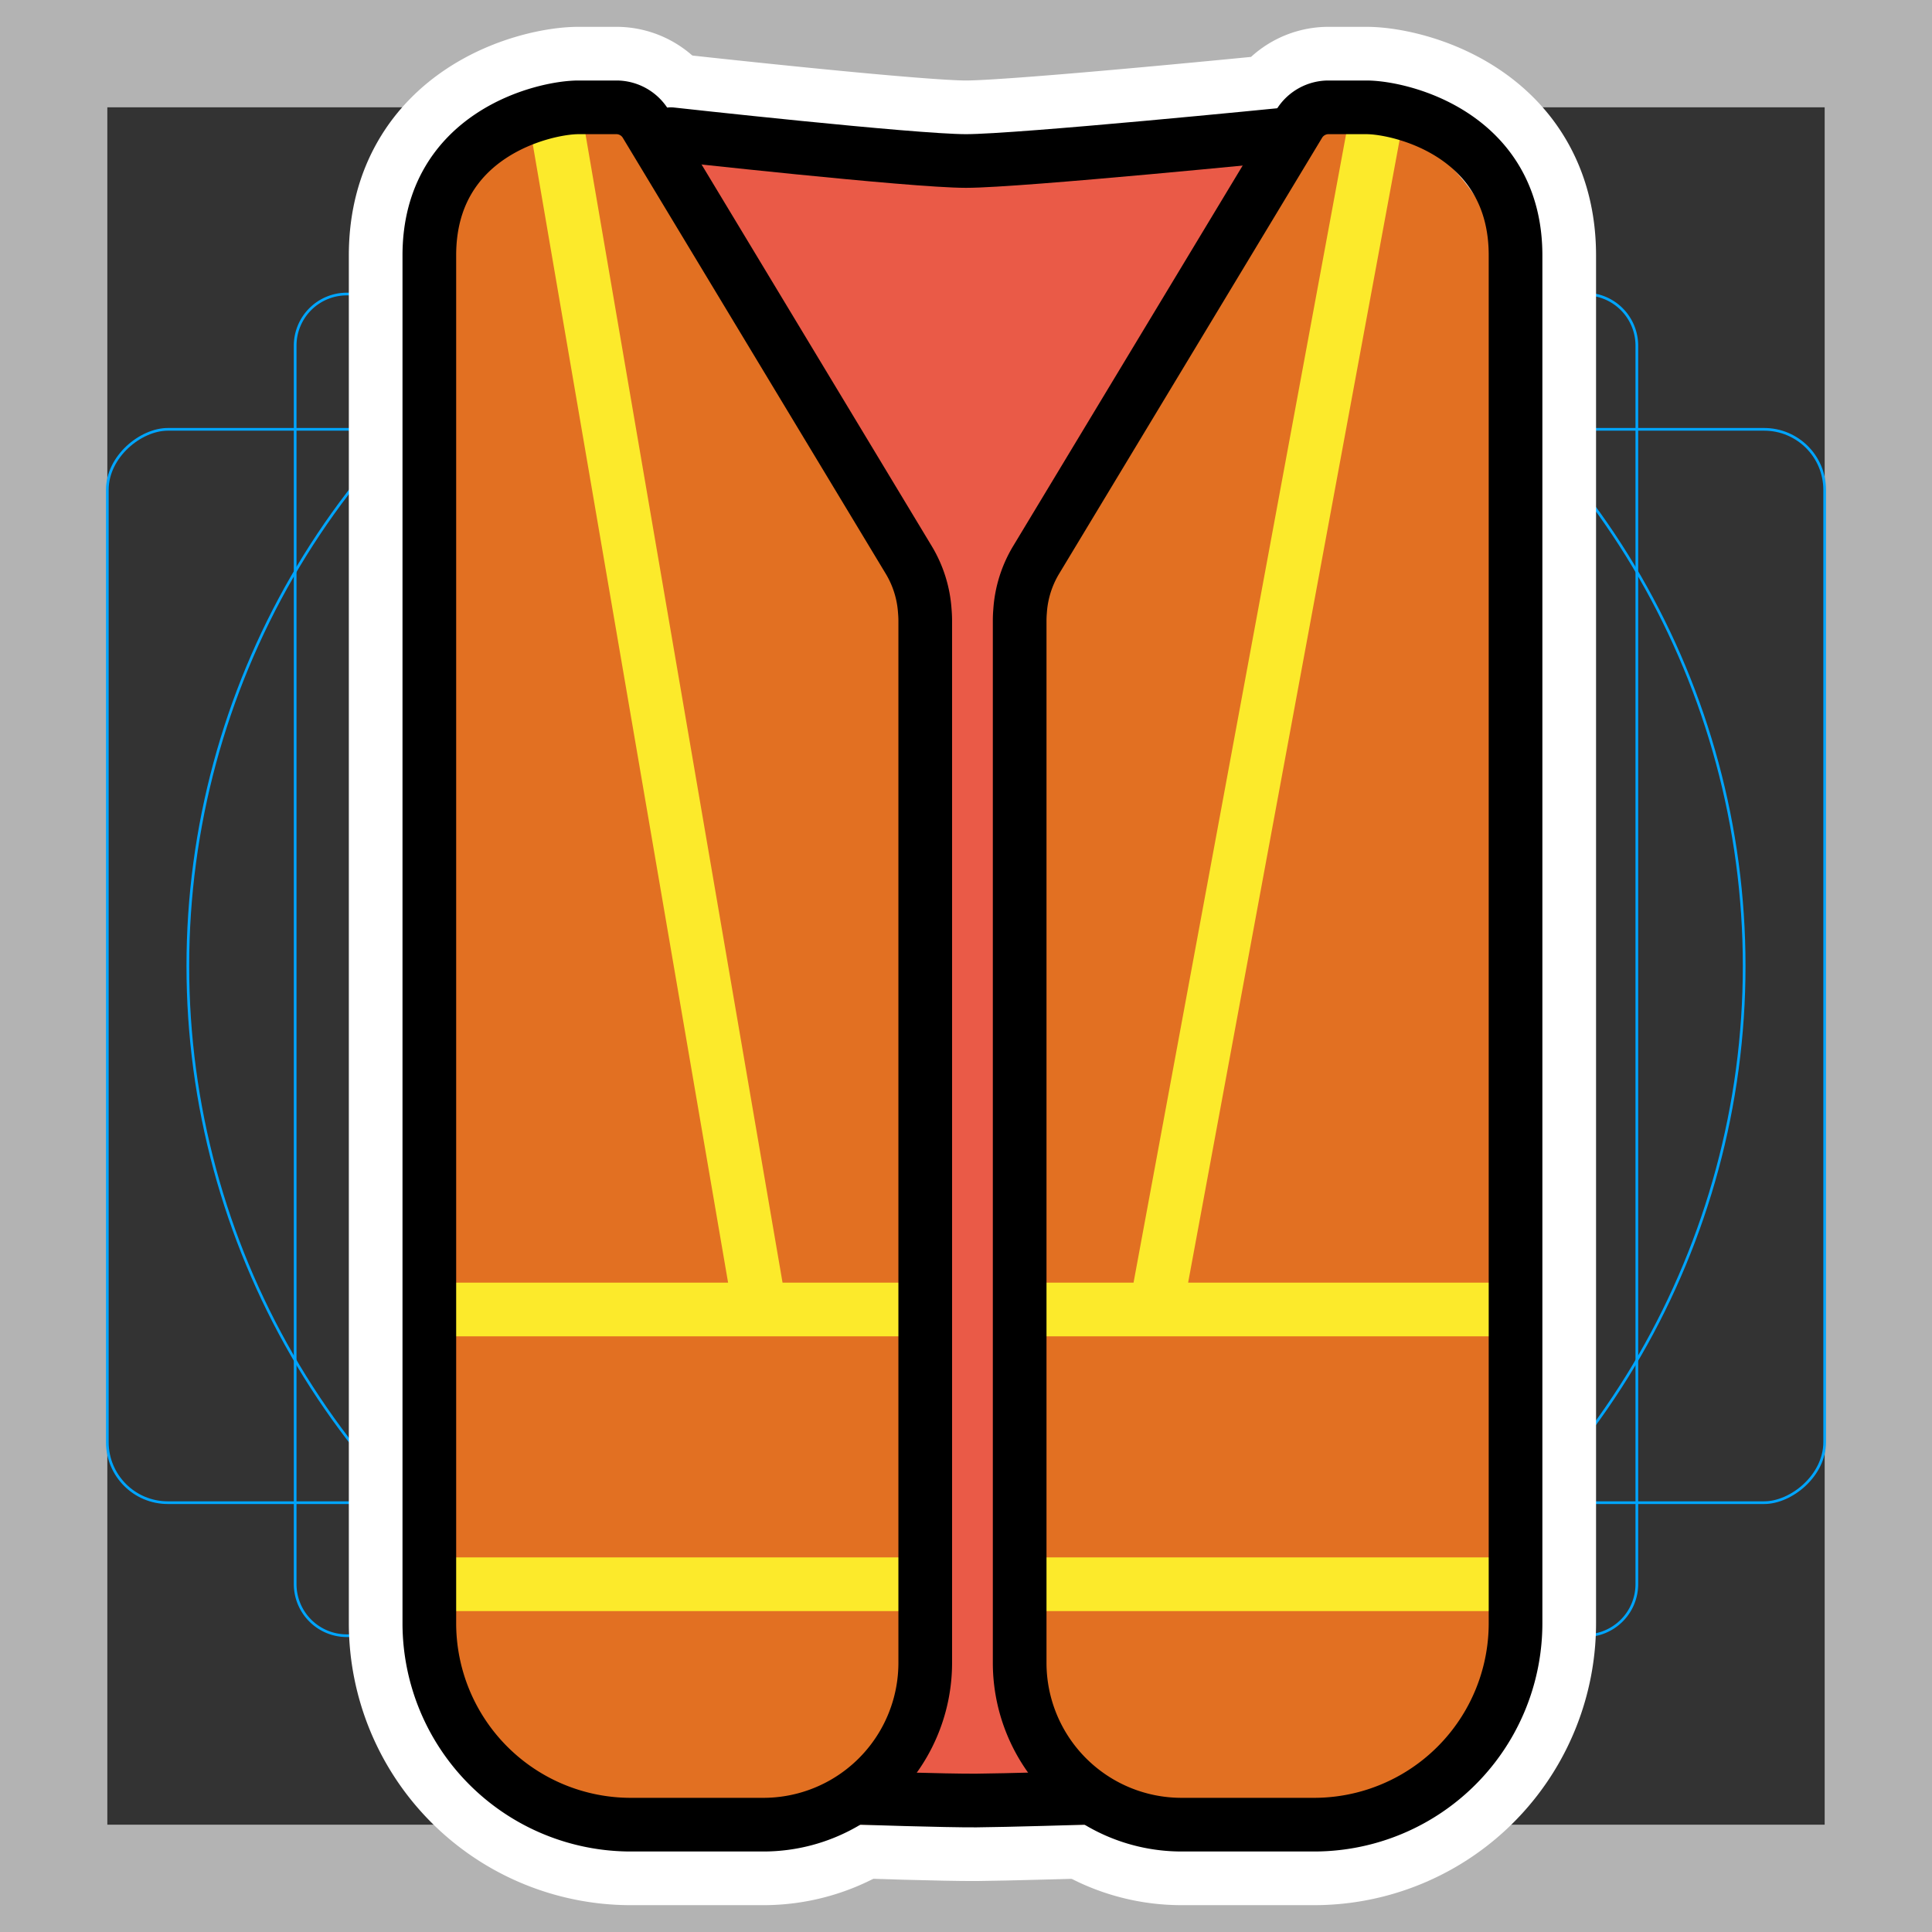 <svg viewBox="0 0 72 72" xmlns="http://www.w3.org/2000/svg"><rect x="0" y="0" width="72" height="72" fill="#333333" stroke="none"/><path fill="#b3b3b3" d="M68 4v64H4V4h64m4-4H0v72h72V0z"/><path fill="none" stroke="#00a5ff" stroke-miterlimit="10" stroke-width=".1" d="M12.923 10.958h46.154A1.923 1.923 0 0161 12.881v46.154a1.923 1.923 0 01-1.923 1.923H12.923A1.923 1.923 0 0111 59.035V12.881a1.923 1.923 0 011.923-1.923z"/><rect x="16" y="4" rx="2.254" ry="2.254" width="40" height="64" fill="none" stroke="#00a5ff" stroke-miterlimit="10" stroke-width=".1"/><rect x="16" y="4" rx="2.254" ry="2.254" width="40" height="64" transform="rotate(90 36 36)" fill="none" stroke="#00a5ff" stroke-miterlimit="10" stroke-width=".1"/><circle cx="36" cy="36" r="29" fill="none" stroke="#00a5ff" stroke-miterlimit="10" stroke-width=".1"/><g stroke-linecap="round" stroke-miterlimit="10" stroke-width="6" stroke="#fff" fill="none" stroke-linejoin="round"><path d="M44.032 68h4.938a7.51 7.51 0 007.51-7.51V9.516C56.48 5 52.2 4 50.92 4h-1.41a1.28 1.28 0 00-1.086.602l-9.81 16.264a4.232 4.232 0 00-.598 1.9l-.007.09Q38 23 38 23.145v38.824A6.033 6.033 0 0044.032 68zM48 5S38 6 36 6 25 5 25 5"/><path d="M32 67s3.257.108 4.38.1c1.06-.007 4.12-.1 4.12-.1"/><path d="M28.448 68H23.51A7.51 7.51 0 0116 60.49V9.516C16 5 20.28 4 21.56 4h1.41a1.28 1.28 0 011.086.602l9.81 16.264a4.232 4.232 0 01.598 1.9l.007.09q.01.144.01.288v38.824A6.033 6.033 0 0128.447 68z"/></g><path fill="#e27022" d="M15.52 11.4v49.2a7.4 7.4 0 007.4 7.4H48.8a7.4 7.4 0 007.4-7.4V11.4A7.4 7.4 0 0048.8 4L36.277 5.47q-.277.01-.554 0L23.2 4h-.28a7.4 7.4 0 00-7.4 7.4z"/><path fill="none" stroke="#fcea2b" stroke-miterlimit="10" stroke-width="2" d="M51.36 4.038L43.076 48.8M20.64 4.038L28.32 48.8m9.68 0h18.48m-40.96 0H34m4 10.24h18.48m-40.96 0H34"/><path fill="#ea5a47" d="M25.24 6l9.24 15.694v42.29L33.085 67h6.299L38 63.984v-42.19L47.24 6h-22z"/><g fill="none" stroke="#000" stroke-linecap="round" stroke-width="2"><path stroke-linejoin="round" d="M44.032 68h4.938a7.51 7.51 0 007.51-7.51V9.516C56.48 5 52.2 4 50.92 4h-1.41a1.28 1.28 0 00-1.086.602l-9.81 16.264a4.232 4.232 0 00-.598 1.9l-.007.09Q38 23 38 23.145v38.824A6.033 6.033 0 0044.032 68z"/><path stroke-miterlimit="10" d="M48 5S38 6 36 6 25 5 25 5m7 62s3.257.108 4.38.1c1.06-.007 4.12-.1 4.12-.1"/><path stroke-linejoin="round" d="M28.448 68H23.51A7.51 7.51 0 0116 60.49V9.516C16 5 20.28 4 21.56 4h1.41a1.28 1.28 0 011.086.602l9.81 16.264a4.232 4.232 0 01.598 1.9l.007.09q.01.144.01.288v38.824A6.033 6.033 0 0128.447 68z"/></g></svg>